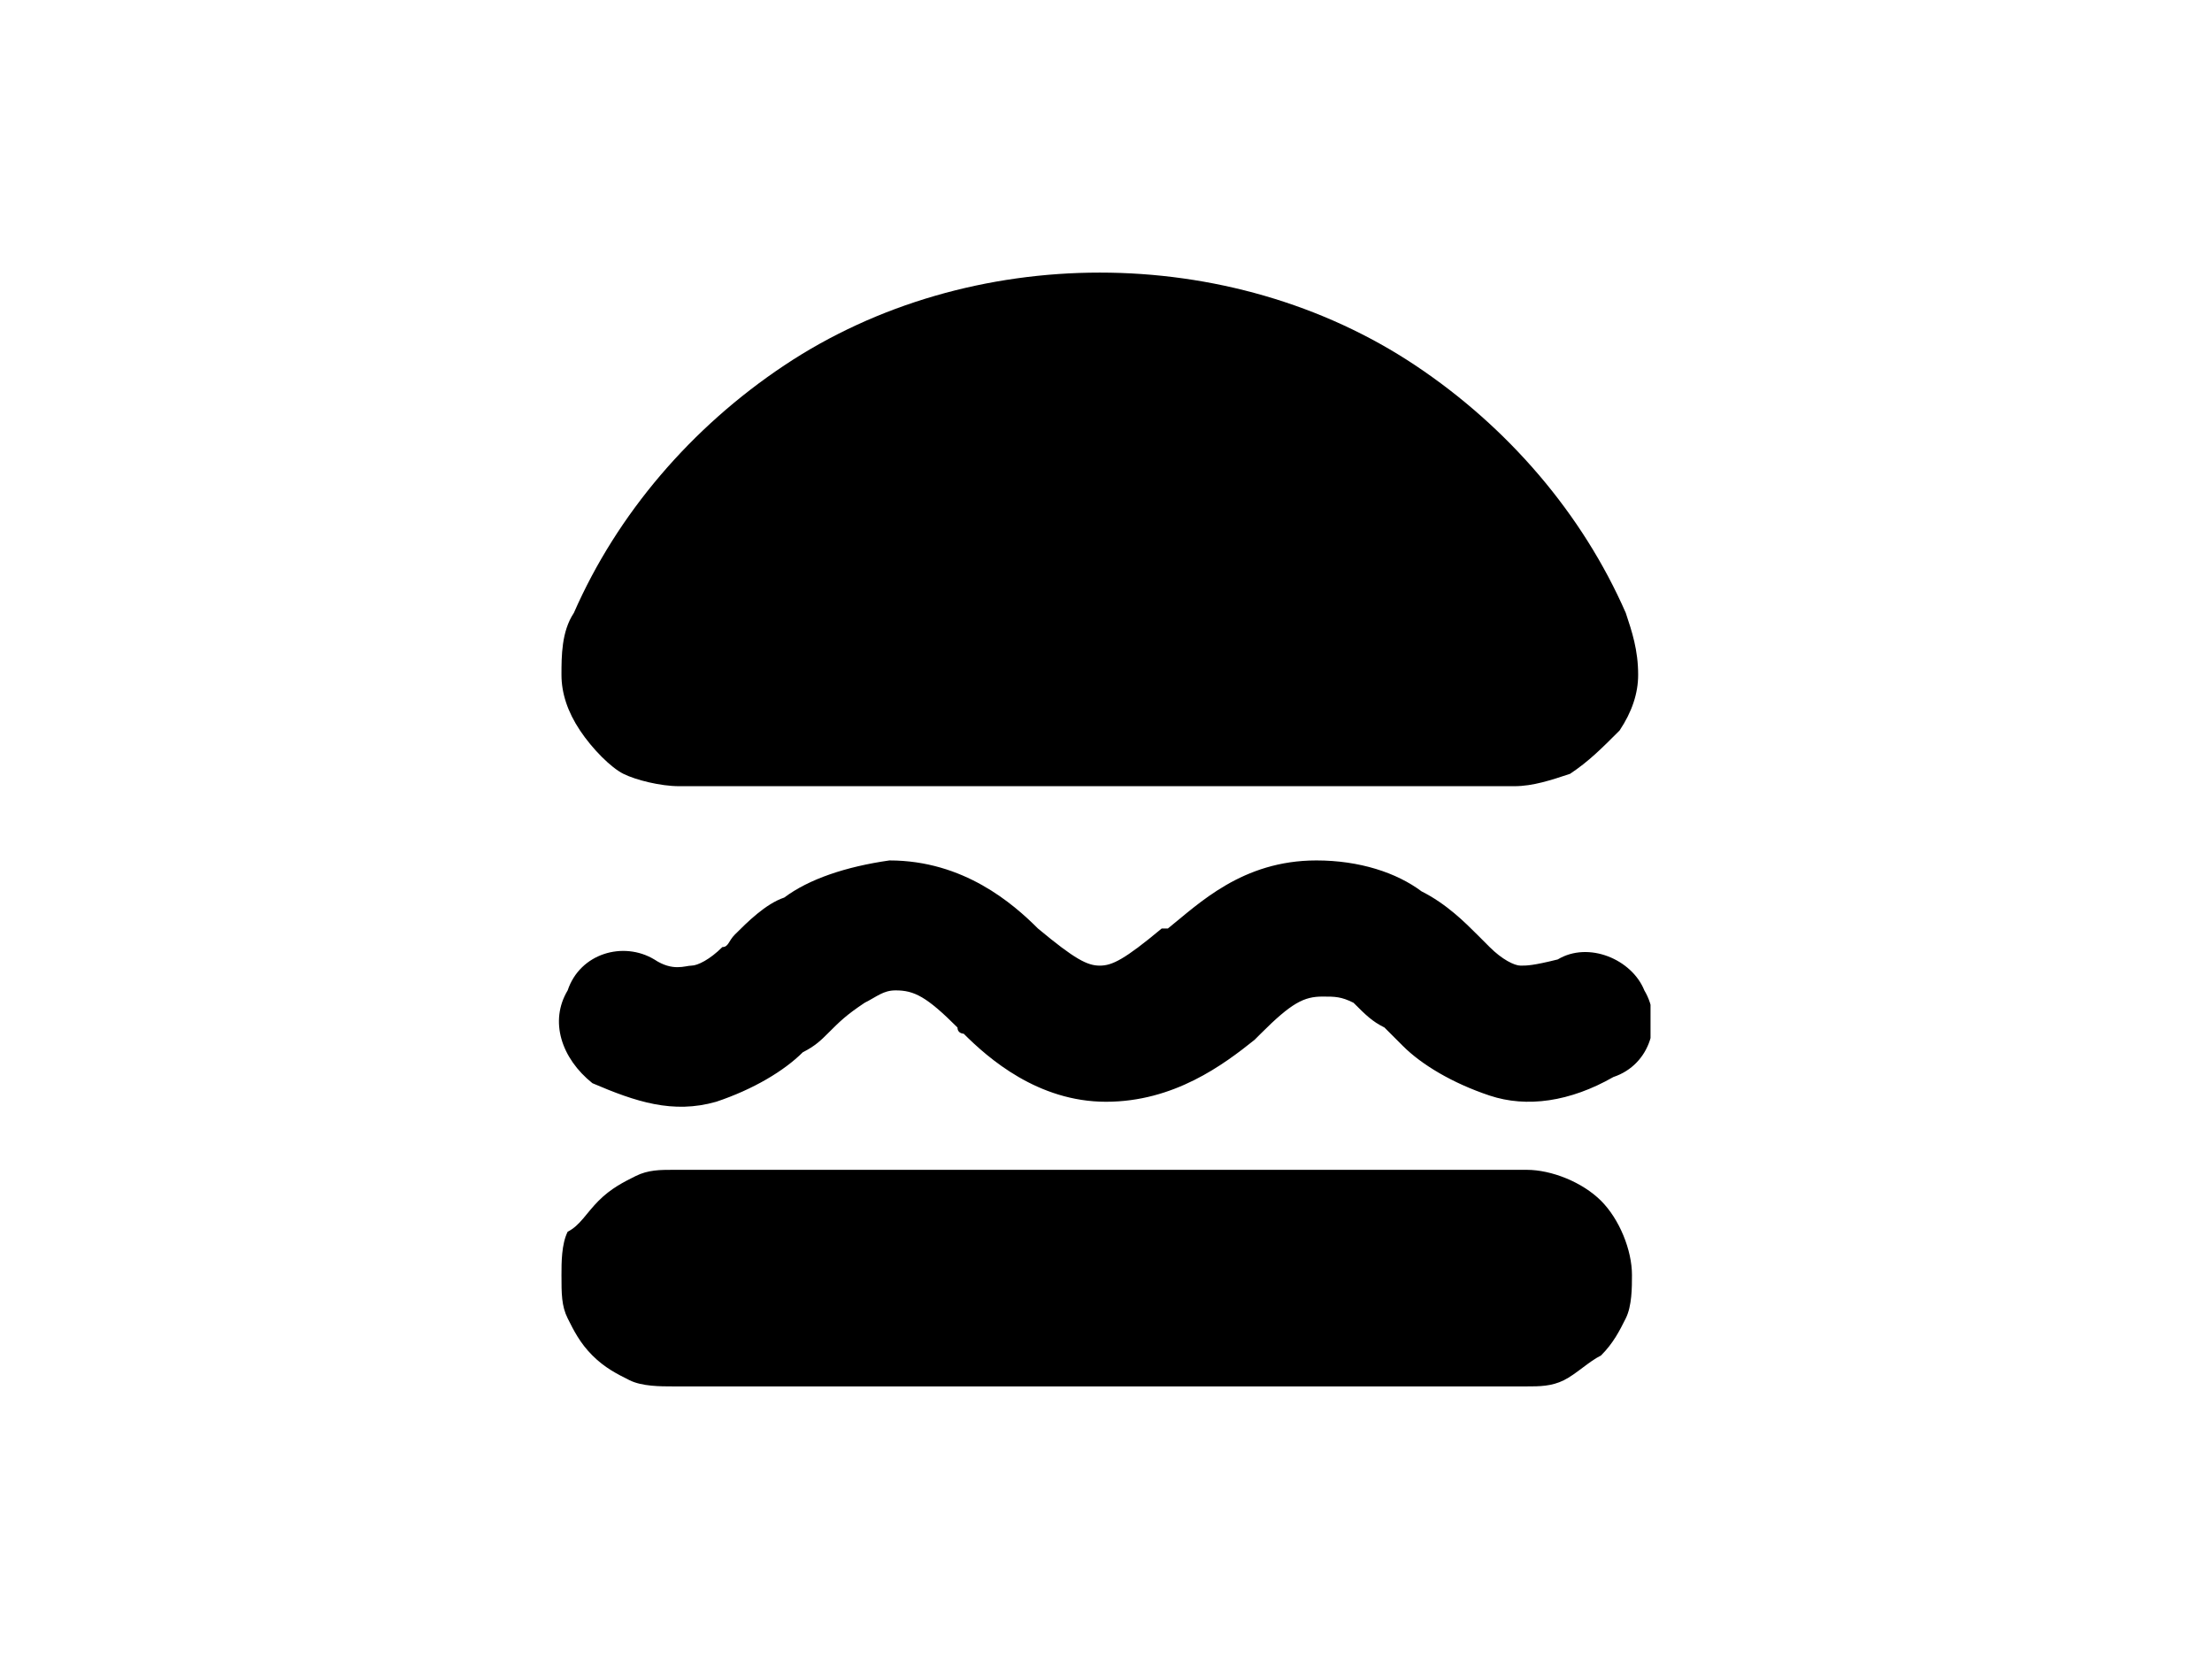 <?xml version="1.0" encoding="utf-8"?>
<!-- Generator: Adobe Illustrator 25.4.1, SVG Export Plug-In . SVG Version: 6.00 Build 0)  -->
<svg version="1.0" id="katman_1" xmlns="http://www.w3.org/2000/svg" xmlns:xlink="http://www.w3.org/1999/xlink" x="0px" y="0px"
	 viewBox="0 0 800 600" style="enable-background:new 0 0 800 600;" xml:space="preserve">
<symbol  id="fastfood-20" viewBox="-8.9 -9 17.7 18">
	<path d="M6.7,2.2c0.1,0,0.2,0,0.6-0.1c0.5-0.3,1.2,0,1.4,0.5C9,3.1,8.8,3.8,8.2,4C7.5,4.4,6.8,4.5,6.2,4.3C5.6,4.1,5.1,3.8,4.8,3.5
		C4.7,3.4,4.6,3.3,4.5,3.2C4.3,3.1,4.2,3,4,2.8C3.8,2.7,3.7,2.7,3.5,2.7l0,0h0c-0.3,0-0.5,0.1-1,0.6c0,0,0,0-0.1,0.1
		C1.9,3.8,1.1,4.4,0,4.4c-1.1,0-1.9-0.7-2.3-1.1c0,0-0.1,0-0.1-0.1c-0.5-0.5-0.7-0.6-1-0.6l0,0h0c-0.2,0-0.3,0.1-0.5,0.2
		C-4.2,3-4.3,3.1-4.5,3.3c-0.1,0.1-0.2,0.2-0.4,0.3c-0.3,0.3-0.8,0.6-1.4,0.8c-0.7,0.2-1.3,0-2-0.3C-8.8,3.7-9,3.1-8.7,2.6
		C-8.5,2-7.8,1.8-7.3,2.1c0.3,0.2,0.5,0.1,0.6,0.1c0.1,0,0.3-0.1,0.5-0.3c0.1,0,0.1-0.1,0.2-0.2c0.2-0.2,0.5-0.5,0.8-0.6
		c0.4-0.3,1-0.5,1.7-0.6c1.2,0,2,0.7,2.4,1.1c0,0,0,0,0,0c0.6,0.5,0.8,0.6,1,0.6c0.2,0,0.4-0.1,1-0.6c0,0,0,0,0.1,0
		c0.5-0.4,1.2-1.1,2.4-1.1c0.7,0,1.3,0.2,1.7,0.5C5.5,1.2,5.8,1.5,6,1.7c0.1,0.1,0.1,0.1,0.2,0.2C6.4,2.1,6.6,2.2,6.7,2.2z M6.8,9
		H-7c-0.2,0-0.5,0-0.7-0.1c-0.2-0.1-0.4-0.2-0.6-0.4c-0.2-0.2-0.3-0.4-0.4-0.6c-0.1-0.2-0.1-0.4-0.1-0.7c0-0.2,0-0.5,0.1-0.7
		C-8.5,6.4-8.4,6.2-8.2,6c0.2-0.2,0.4-0.3,0.6-0.4C-7.4,5.5-7.2,5.5-7,5.5H6.8C7.2,5.5,7.7,5.7,8,6c0.3,0.3,0.5,0.8,0.5,1.2
		c0,0.2,0,0.5-0.1,0.7C8.3,8.1,8.2,8.3,8,8.5C7.8,8.6,7.6,8.8,7.4,8.9C7.2,9,7,9,6.8,9z M6.6-0.7H-6.9c-0.3,0-0.7-0.1-0.9-0.2
		s-0.5-0.4-0.7-0.7c-0.2-0.3-0.3-0.6-0.3-0.9c0-0.3,0-0.7,0.2-1c0.7-1.6,1.9-3,3.4-4S-1.9-9-0.1-9c1.8,0,3.6,0.5,5.1,1.5
		c1.5,1,2.7,2.4,3.4,4c0.1,0.3,0.2,0.6,0.2,1c0,0.3-0.1,0.6-0.3,0.9C8-1.3,7.8-1.1,7.5-0.9C7.2-0.8,6.9-0.7,6.6-0.7z"/>
</symbol>
<use xlink:href="#fastfood-20"  width="17.7" height="18" x="-8.9" y="-9" transform="matrix(22.379 0 0 22.379 400 300)" style="overflow:visible;"/>
</svg>
